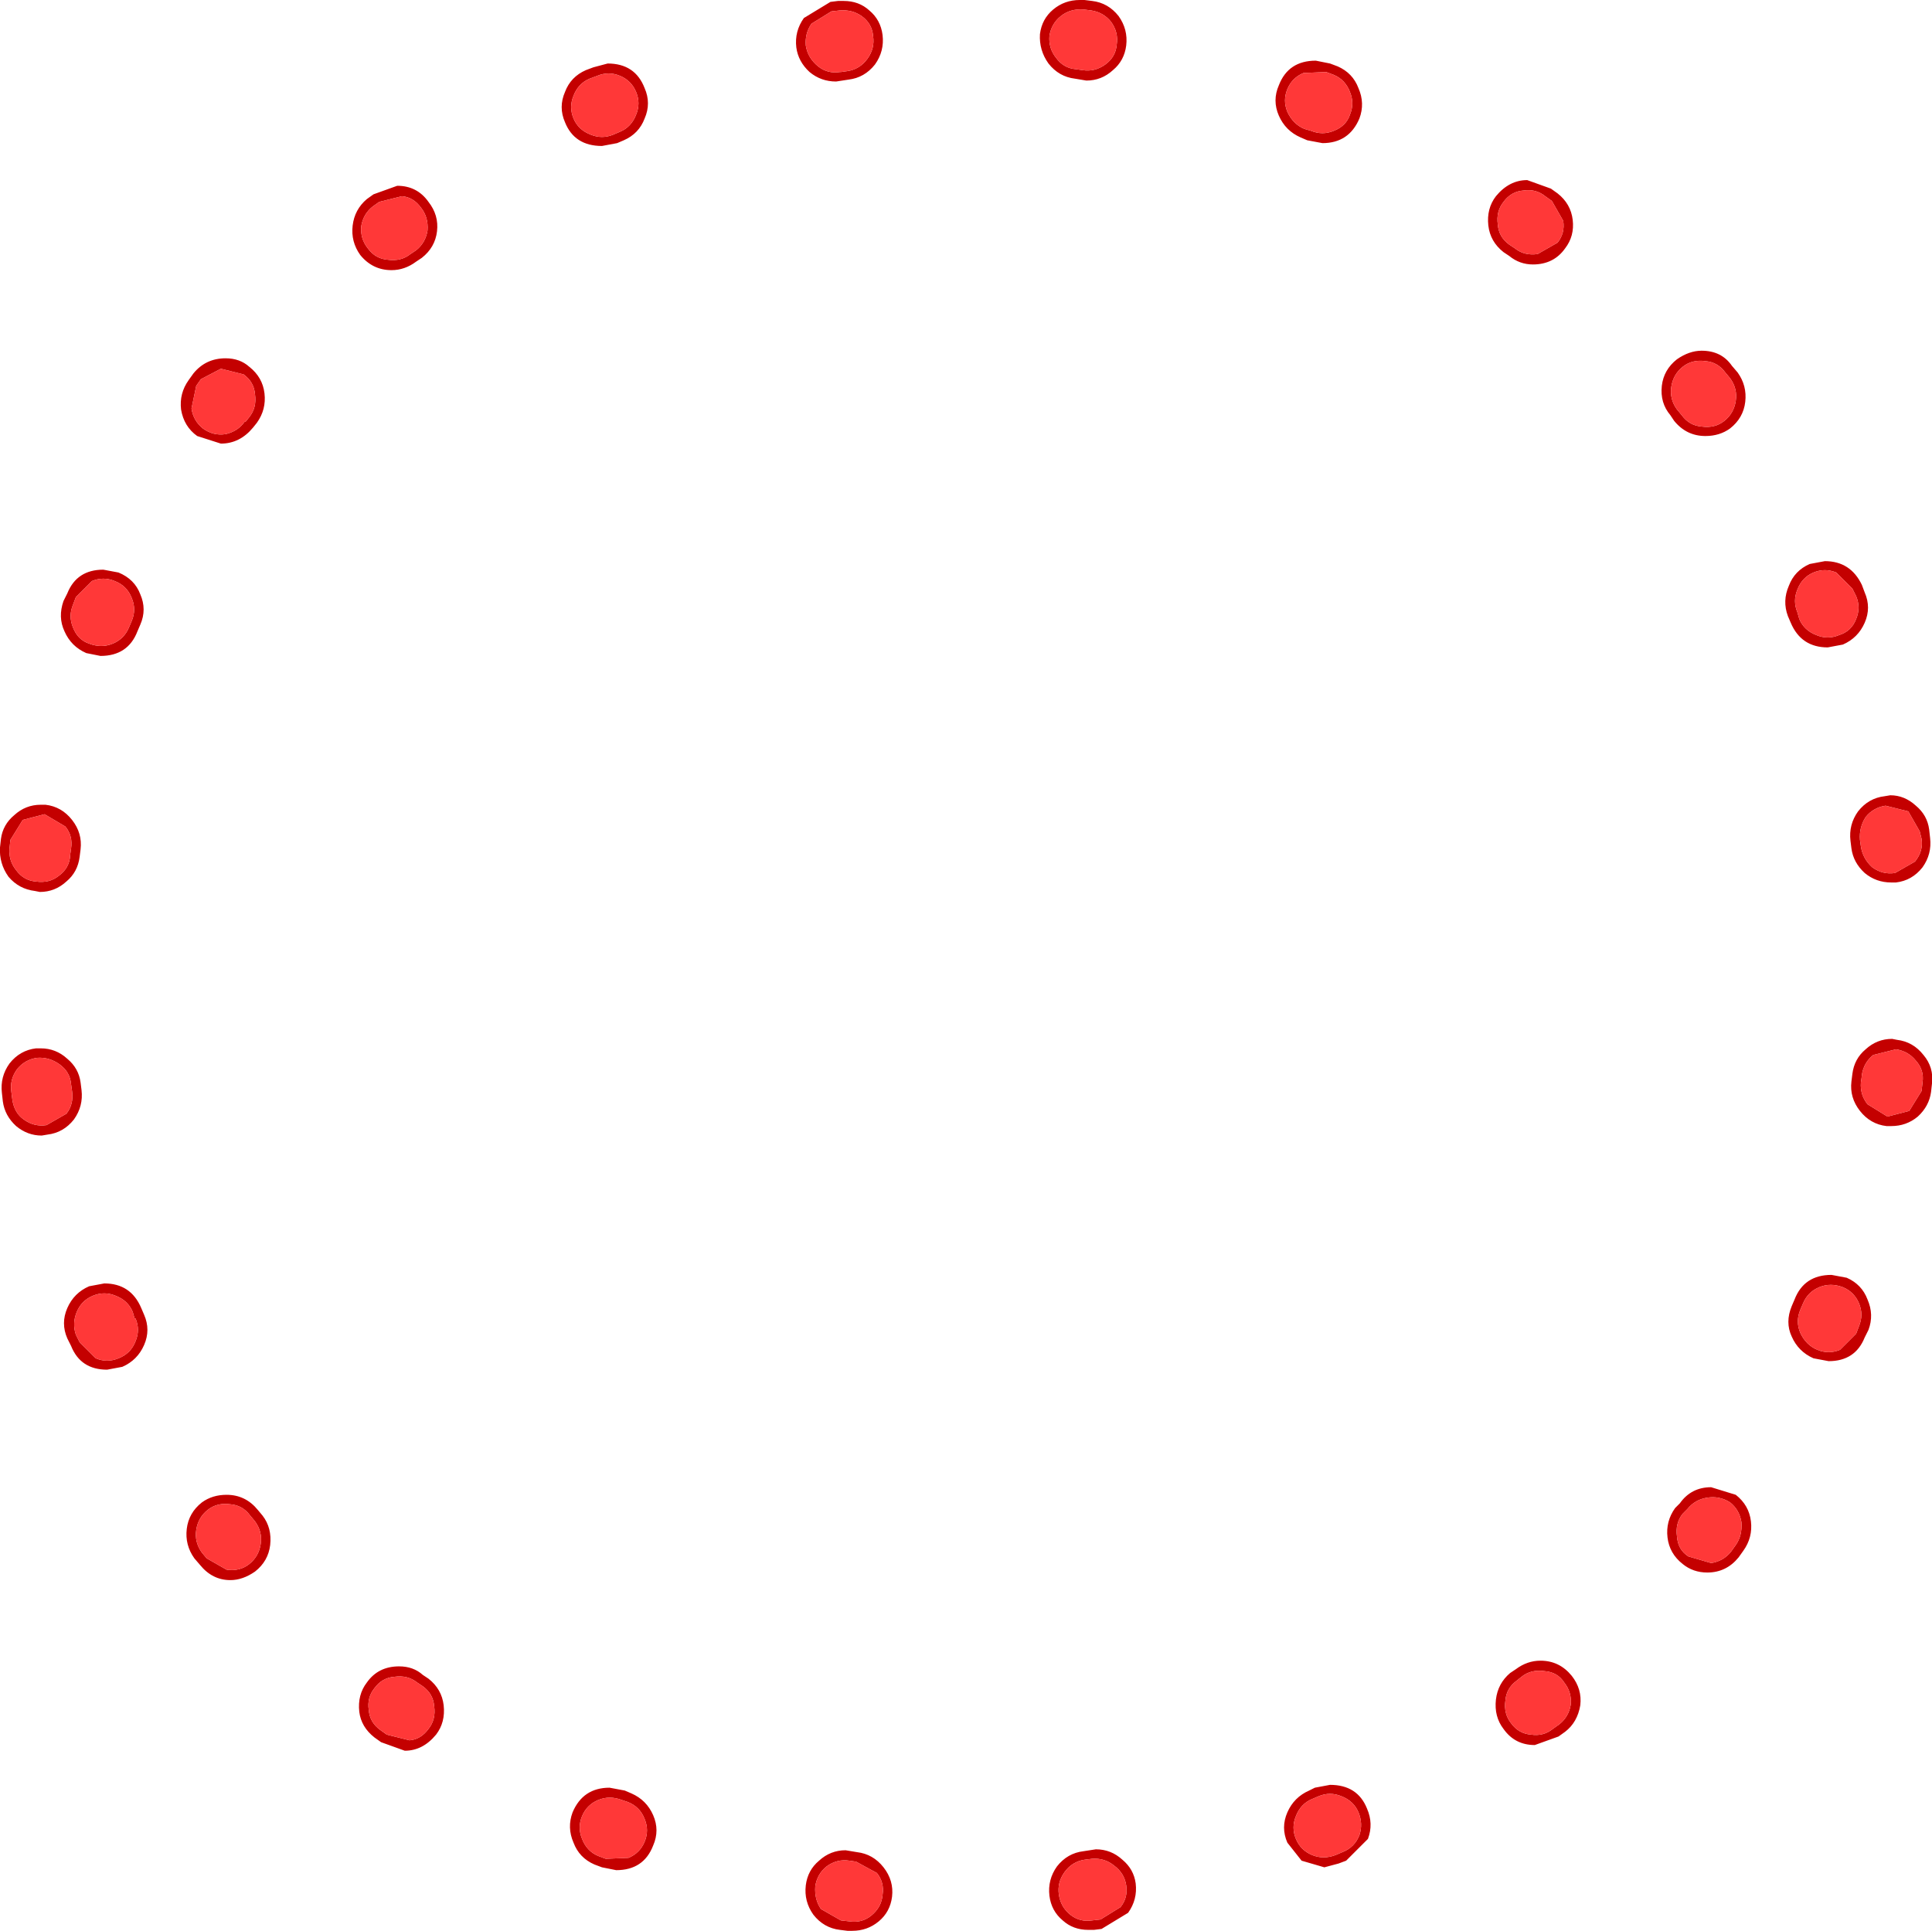 <?xml version="1.0" encoding="UTF-8" standalone="no"?>
<svg xmlns:xlink="http://www.w3.org/1999/xlink" height="101.85px" width="101.9px" xmlns="http://www.w3.org/2000/svg">
  <g transform="matrix(1.0, 0.0, 0.0, 1.0, 50.95, 50.85)">
    <path d="M6.0 -50.85 L6.25 -50.85 6.65 -50.8 Q7.5 -50.7 8.05 -50.0 8.55 -49.3 8.45 -48.45 8.35 -47.65 7.75 -47.15 7.15 -46.6 6.35 -46.6 L5.75 -46.7 Q4.9 -46.8 4.35 -47.5 3.85 -48.2 3.9 -49.05 4.0 -49.85 4.6 -50.35 5.2 -50.85 6.0 -50.85 M6.2 -50.35 Q5.5 -50.4 5.0 -50.0 4.5 -49.6 4.4 -48.95 4.35 -48.3 4.75 -47.8 5.15 -47.25 5.8 -47.2 L6.15 -47.15 Q6.8 -47.05 7.35 -47.45 7.9 -47.85 7.95 -48.5 8.05 -49.15 7.65 -49.7 7.25 -50.2 6.6 -50.3 L6.2 -50.35 M31.6 -37.75 Q31.0 -36.9 29.9 -36.9 29.2 -36.9 28.65 -37.35 L28.35 -37.55 Q27.65 -38.1 27.55 -38.95 27.45 -39.85 27.95 -40.5 28.65 -41.35 29.6 -41.35 L30.85 -40.9 31.2 -40.65 Q31.9 -40.1 32.0 -39.25 32.1 -38.4 31.6 -37.75 M31.2 -38.05 Q31.6 -38.55 31.5 -39.2 L30.9 -40.25 30.55 -40.5 Q30.05 -40.9 29.4 -40.8 28.75 -40.75 28.35 -40.2 27.95 -39.7 28.05 -39.0 28.1 -38.35 28.65 -37.95 L28.95 -37.75 Q29.45 -37.35 30.15 -37.45 L31.2 -38.05 M20.75 -44.6 Q20.2 -43.3 18.8 -43.3 L18.0 -43.45 17.65 -43.6 Q16.85 -43.95 16.5 -44.75 16.15 -45.55 16.5 -46.35 17.0 -47.65 18.45 -47.65 L19.2 -47.5 19.6 -47.35 Q20.4 -47.0 20.7 -46.2 21.05 -45.4 20.75 -44.6 M20.25 -44.8 Q20.5 -45.4 20.25 -46.0 20.0 -46.65 19.4 -46.9 L19.0 -47.05 17.8 -47.0 Q17.2 -46.75 16.95 -46.15 16.7 -45.55 16.95 -44.95 17.25 -44.3 17.85 -44.05 L18.2 -43.95 Q18.8 -43.7 19.4 -43.95 20.05 -44.2 20.25 -44.8 M38.8 -32.35 Q39.85 -32.35 40.4 -31.55 L40.7 -31.2 Q41.2 -30.5 41.1 -29.65 41.0 -28.8 40.3 -28.25 39.75 -27.85 39.0 -27.85 38.0 -27.85 37.35 -28.65 L37.15 -28.95 Q36.6 -29.6 36.7 -30.5 36.8 -31.35 37.5 -31.9 38.15 -32.35 38.8 -32.35 M40.05 -31.2 Q39.65 -31.75 39.0 -31.8 38.3 -31.9 37.8 -31.5 37.3 -31.1 37.2 -30.45 37.1 -29.8 37.5 -29.25 L37.75 -28.95 Q38.15 -28.4 38.8 -28.35 39.5 -28.25 40.0 -28.65 40.5 -29.05 40.6 -29.7 40.7 -30.35 40.3 -30.9 L40.05 -31.2 M47.4 -19.6 Q47.75 -18.8 47.4 -18.0 47.05 -17.2 46.25 -16.85 L45.45 -16.7 Q44.05 -16.7 43.5 -18.0 L43.35 -18.35 Q43.05 -19.15 43.4 -19.95 43.7 -20.75 44.5 -21.1 L45.3 -21.25 Q46.65 -21.25 47.25 -20.0 L47.4 -19.6 M47.15 -6.55 L47.2 -6.2 Q47.3 -5.55 47.8 -5.1 48.35 -4.7 49.0 -4.8 L50.05 -5.4 Q50.5 -5.95 50.4 -6.6 L50.3 -7.0 49.7 -8.05 48.5 -8.35 Q47.85 -8.25 47.45 -7.75 47.1 -7.2 47.15 -6.55 M46.95 -19.4 L46.75 -19.8 45.9 -20.65 Q45.3 -20.9 44.7 -20.65 44.1 -20.4 43.85 -19.75 43.6 -19.15 43.85 -18.55 L43.95 -18.2 Q44.2 -17.6 44.85 -17.35 45.45 -17.1 46.05 -17.35 46.7 -17.55 46.95 -18.2 47.2 -18.8 46.95 -19.4 M47.05 -8.05 Q47.6 -8.75 48.45 -8.85 L48.75 -8.9 Q49.5 -8.9 50.1 -8.35 50.7 -7.85 50.8 -7.1 L50.85 -6.65 Q50.95 -5.8 50.45 -5.1 49.9 -4.4 49.05 -4.3 L48.8 -4.3 Q48.0 -4.3 47.4 -4.8 46.8 -5.35 46.7 -6.1 L46.65 -6.5 Q46.55 -7.35 47.05 -8.05 M50.9 6.75 Q50.8 7.5 50.2 8.05 49.6 8.55 48.8 8.55 L48.55 8.55 Q47.7 8.45 47.15 7.75 46.6 7.05 46.7 6.2 L46.75 5.8 Q46.85 5.0 47.45 4.5 48.05 3.95 48.85 3.95 L49.1 4.0 Q49.95 4.1 50.5 4.8 51.05 5.45 50.95 6.3 L50.9 6.75 M47.25 5.85 L47.25 5.9 47.2 6.25 Q47.15 6.9 47.55 7.4 L48.6 8.05 49.75 7.75 50.4 6.7 50.45 6.25 Q50.55 5.6 50.1 5.1 49.7 4.6 49.05 4.5 L47.85 4.8 Q47.35 5.2 47.25 5.85 M46.45 16.55 Q47.25 16.9 47.55 17.7 47.9 18.5 47.6 19.3 L47.4 19.7 Q46.9 20.95 45.5 20.95 L44.7 20.8 Q43.9 20.45 43.55 19.65 43.2 18.9 43.55 18.05 L43.7 17.7 Q44.2 16.4 45.65 16.4 L46.45 16.55 M47.1 17.9 Q46.85 17.3 46.25 17.05 45.6 16.8 45.0 17.05 44.4 17.3 44.15 17.9 L44.0 18.25 Q43.75 18.85 44.0 19.45 44.3 20.1 44.9 20.35 45.5 20.6 46.1 20.35 L46.95 19.5 47.1 19.1 Q47.35 18.5 47.1 17.9 M40.75 31.3 Q40.1 32.1 39.1 32.1 38.35 32.1 37.8 31.65 37.1 31.1 37.0 30.25 36.9 29.4 37.4 28.7 L37.65 28.45 Q38.25 27.6 39.3 27.6 L40.6 28.0 Q41.3 28.55 41.4 29.4 41.5 30.25 41.0 30.95 L40.75 31.3 M40.6 30.65 Q40.95 30.15 40.9 29.45 40.8 28.8 40.3 28.4 39.75 28.05 39.1 28.15 38.45 28.25 38.05 28.75 L37.8 29.0 Q37.4 29.5 37.5 30.2 37.55 30.9 38.1 31.25 L39.3 31.6 Q39.95 31.5 40.35 31.0 L40.6 30.65 M4.8 47.6 Q5.35 46.9 6.2 46.8 L6.85 46.7 Q7.65 46.7 8.25 47.25 8.85 47.75 8.95 48.5 9.05 49.35 8.55 50.05 L7.15 50.9 6.75 50.95 6.45 50.95 Q5.65 50.95 5.1 50.45 4.5 49.95 4.4 49.15 4.3 48.3 4.8 47.6 M6.65 47.2 L6.25 47.25 Q5.6 47.35 5.2 47.9 4.8 48.45 4.9 49.1 5.0 49.75 5.5 50.15 6.0 50.55 6.65 50.45 L7.1 50.4 8.15 49.75 Q8.55 49.25 8.45 48.6 8.35 47.95 7.8 47.55 7.3 47.15 6.65 47.2 M18.4 43.45 L19.2 43.3 Q20.65 43.3 21.15 44.55 21.5 45.35 21.2 46.15 L20.05 47.3 19.65 47.45 18.9 47.65 17.7 47.3 16.95 46.35 Q16.6 45.55 16.95 44.75 17.3 43.95 18.1 43.6 L18.4 43.45 M19.8 43.9 Q19.2 43.65 18.6 43.9 L18.25 44.05 Q17.65 44.3 17.4 44.95 17.15 45.55 17.4 46.15 17.65 46.75 18.25 47.0 18.85 47.25 19.5 47.0 L19.85 46.85 Q20.5 46.6 20.75 45.95 20.95 45.35 20.7 44.75 20.45 44.15 19.8 43.9 M29.0 37.2 Q29.6 36.75 30.3 36.75 31.3 36.75 31.95 37.55 32.5 38.25 32.4 39.1 32.25 40.0 31.6 40.5 L31.25 40.75 30.0 41.2 Q28.95 41.2 28.35 40.35 27.85 39.7 27.95 38.8 28.05 37.95 28.7 37.4 L29.0 37.2 M28.75 40.05 Q29.15 40.6 29.8 40.65 30.45 40.75 30.95 40.35 L31.3 40.1 Q31.8 39.7 31.9 39.05 31.95 38.4 31.55 37.9 31.2 37.35 30.5 37.3 29.8 37.2 29.3 37.6 L29.05 37.8 Q28.5 38.2 28.45 38.85 28.35 39.55 28.75 40.05 M-5.1 -50.3 Q-4.5 -49.8 -4.4 -49.0 -4.3 -48.15 -4.8 -47.45 -5.35 -46.75 -6.2 -46.65 L-6.85 -46.55 Q-7.65 -46.55 -8.25 -47.05 -8.85 -47.6 -8.95 -48.35 -9.05 -49.2 -8.55 -49.9 L-7.15 -50.75 -6.75 -50.8 -6.45 -50.8 Q-5.65 -50.8 -5.1 -50.3 M-40.6 -30.5 L-40.85 -29.3 Q-40.75 -28.65 -40.25 -28.25 -39.7 -27.85 -39.05 -27.95 -38.4 -28.1 -38.05 -28.6 L-38.0 -28.6 -37.8 -28.85 Q-37.4 -29.35 -37.5 -30.05 -37.55 -30.7 -38.1 -31.1 L-39.3 -31.4 -40.35 -30.85 -40.6 -30.5 M-5.5 -50.0 Q-6.0 -50.35 -6.65 -50.3 L-7.1 -50.25 -8.15 -49.6 Q-8.5 -49.1 -8.45 -48.45 -8.35 -47.8 -7.8 -47.35 -7.3 -46.95 -6.65 -47.05 L-6.6 -47.05 -6.25 -47.1 Q-5.6 -47.2 -5.2 -47.75 -4.8 -48.3 -4.9 -48.95 -4.95 -49.6 -5.5 -50.0 M-41.0 -30.8 L-40.75 -31.15 Q-40.1 -31.95 -39.05 -31.95 -38.3 -31.95 -37.8 -31.5 -37.1 -30.95 -37.0 -30.1 -36.9 -29.25 -37.4 -28.55 L-37.6 -28.3 Q-38.3 -27.45 -39.3 -27.45 L-40.55 -27.85 Q-41.25 -28.35 -41.4 -29.25 -41.5 -30.1 -41.0 -30.8 M-44.7 -20.65 Q-43.85 -20.3 -43.55 -19.5 -43.2 -18.7 -43.55 -17.9 L-43.7 -17.55 Q-44.2 -16.25 -45.65 -16.25 L-46.4 -16.4 Q-47.2 -16.75 -47.55 -17.55 -47.9 -18.3 -47.6 -19.15 L-47.4 -19.55 Q-46.9 -20.8 -45.5 -20.8 L-44.7 -20.65 M-44.0 -19.3 Q-44.25 -19.95 -44.9 -20.2 -45.5 -20.45 -46.1 -20.2 L-46.95 -19.35 -47.1 -18.95 Q-47.35 -18.35 -47.1 -17.75 -46.85 -17.1 -46.25 -16.9 -45.6 -16.65 -45.0 -16.9 -44.4 -17.15 -44.15 -17.75 L-44.0 -18.1 Q-43.75 -18.7 -44.0 -19.3 M-50.9 -6.6 Q-50.8 -7.35 -50.2 -7.85 -49.6 -8.4 -48.8 -8.4 L-48.55 -8.4 Q-47.7 -8.3 -47.15 -7.6 -46.6 -6.9 -46.7 -6.05 L-46.75 -5.65 Q-46.85 -4.85 -47.45 -4.35 -48.05 -3.8 -48.85 -3.8 L-49.1 -3.85 Q-49.95 -3.95 -50.5 -4.6 -51.0 -5.3 -50.95 -6.15 L-50.9 -6.6 M-49.75 -7.6 L-50.4 -6.55 -50.45 -6.1 Q-50.5 -5.45 -50.1 -4.95 -49.7 -4.4 -49.05 -4.35 -48.35 -4.25 -47.85 -4.65 -47.3 -5.05 -47.25 -5.7 L-47.25 -5.75 -47.2 -6.1 Q-47.1 -6.75 -47.5 -7.25 L-48.6 -7.9 -49.75 -7.6 M-18.9 -47.5 Q-17.45 -47.5 -16.95 -46.2 -16.6 -45.4 -16.95 -44.6 -17.25 -43.8 -18.05 -43.45 L-18.4 -43.3 -19.2 -43.15 Q-20.65 -43.15 -21.15 -44.4 -21.5 -45.2 -21.15 -46.0 -20.85 -46.8 -20.05 -47.15 L-19.65 -47.3 -18.9 -47.5 M-19.45 -46.85 L-19.85 -46.7 Q-20.45 -46.45 -20.7 -45.8 -20.95 -45.2 -20.7 -44.6 -20.45 -44.0 -19.8 -43.75 -19.2 -43.5 -18.6 -43.75 L-18.25 -43.9 Q-17.65 -44.15 -17.4 -44.8 -17.15 -45.4 -17.4 -46.0 -17.65 -46.6 -18.25 -46.85 -18.85 -47.1 -19.45 -46.85 M-28.7 -37.25 L-29.0 -37.05 Q-29.6 -36.6 -30.3 -36.6 -31.3 -36.6 -31.95 -37.4 -32.45 -38.1 -32.35 -38.95 -32.25 -39.8 -31.6 -40.35 L-31.25 -40.6 -30.0 -41.05 Q-28.95 -41.05 -28.35 -40.2 -27.8 -39.5 -27.9 -38.65 -28.0 -37.8 -28.7 -37.25 M-28.4 -38.7 Q-28.35 -39.4 -28.75 -39.9 -29.15 -40.45 -29.75 -40.5 L-30.95 -40.2 -31.3 -39.95 Q-31.8 -39.55 -31.9 -38.9 -31.95 -38.25 -31.55 -37.75 -31.15 -37.2 -30.5 -37.15 -29.8 -37.05 -29.3 -37.45 L-29.0 -37.65 Q-28.5 -38.05 -28.4 -38.7 M-39.0 28.0 Q-38.0 28.0 -37.35 28.8 L-37.1 29.1 Q-36.6 29.75 -36.7 30.65 -36.8 31.5 -37.5 32.05 -38.15 32.5 -38.8 32.5 -39.75 32.5 -40.4 31.7 L-40.7 31.35 Q-41.2 30.65 -41.1 29.8 -41.0 28.95 -40.3 28.4 -39.75 28.0 -39.0 28.0 M-38.8 28.5 Q-39.5 28.4 -40.0 28.8 -40.5 29.2 -40.6 29.85 -40.7 30.5 -40.3 31.05 L-40.05 31.35 -39.0 31.95 Q-38.3 32.05 -37.8 31.65 -37.3 31.25 -37.2 30.6 -37.1 29.95 -37.5 29.4 L-37.75 29.1 Q-38.15 28.55 -38.8 28.5 M-31.2 40.8 Q-31.9 40.25 -32.0 39.45 -32.1 38.55 -31.6 37.9 -31.0 37.05 -29.9 37.05 -29.15 37.05 -28.65 37.5 L-28.35 37.7 Q-27.65 38.25 -27.55 39.1 -27.45 40.0 -27.95 40.65 -28.65 41.5 -29.6 41.5 L-30.85 41.05 -31.2 40.8 M-31.2 38.2 Q-31.6 38.7 -31.5 39.35 -31.45 40.0 -30.9 40.4 L-30.55 40.65 -29.35 40.95 Q-28.75 40.9 -28.35 40.35 -27.95 39.85 -28.05 39.15 -28.1 38.5 -28.65 38.1 L-28.95 37.9 Q-29.45 37.5 -30.15 37.6 -30.8 37.65 -31.2 38.2 M-20.75 44.75 Q-20.2 43.45 -18.8 43.45 L-18.0 43.6 -17.65 43.75 Q-16.85 44.1 -16.5 44.9 -16.15 45.7 -16.5 46.5 -17.0 47.8 -18.45 47.8 L-19.2 47.65 -19.6 47.5 Q-20.4 47.15 -20.7 46.35 -21.05 45.55 -20.75 44.75 M-5.8 47.35 L-6.15 47.3 Q-6.8 47.2 -7.35 47.6 -7.85 48.0 -7.95 48.65 -8.0 49.35 -7.65 49.85 L-6.6 50.45 -6.15 50.5 Q-5.5 50.6 -5.0 50.2 -4.45 49.75 -4.4 49.1 -4.3 48.45 -4.7 47.95 L-5.8 47.35 M-16.95 46.3 Q-16.7 45.7 -16.95 45.1 -17.2 44.45 -17.85 44.2 L-18.15 44.1 Q-18.8 43.85 -19.4 44.1 -20.0 44.35 -20.25 44.95 -20.5 45.55 -20.25 46.15 -20.0 46.8 -19.4 47.05 L-19.0 47.2 -17.8 47.15 Q-17.2 46.9 -16.95 46.3 M-6.35 46.75 L-5.75 46.85 Q-4.9 46.95 -4.35 47.65 -3.8 48.35 -3.9 49.2 -4.0 50.0 -4.6 50.5 -5.2 51.0 -6.0 51.0 L-6.25 51.0 -6.65 50.95 Q-7.5 50.85 -8.05 50.15 -8.55 49.45 -8.45 48.6 -8.35 47.8 -7.75 47.3 -7.15 46.75 -6.35 46.75 M-49.05 4.45 L-48.8 4.45 Q-48.0 4.45 -47.4 5.0 -46.8 5.5 -46.7 6.25 L-46.65 6.65 Q-46.55 7.5 -47.05 8.2 -47.6 8.9 -48.45 9.0 L-48.75 9.05 Q-49.5 9.05 -50.1 8.55 -50.7 8.0 -50.8 7.25 L-50.85 6.8 Q-50.95 5.95 -50.45 5.25 -49.9 4.55 -49.05 4.45 M-49.0 4.95 Q-49.65 5.05 -50.05 5.55 -50.45 6.1 -50.35 6.75 L-50.3 7.15 Q-50.2 7.85 -49.7 8.2 -49.15 8.6 -48.5 8.5 L-47.45 7.9 Q-47.05 7.4 -47.15 6.7 L-47.2 6.35 Q-47.25 5.7 -47.8 5.3 -48.35 4.9 -49.0 4.95 M-43.5 18.15 L-43.35 18.5 Q-43.0 19.3 -43.35 20.1 -43.7 20.9 -44.5 21.25 L-45.3 21.4 Q-46.7 21.4 -47.2 20.15 L-47.4 19.75 Q-47.75 18.95 -47.4 18.15 -47.05 17.35 -46.25 17.0 L-45.45 16.85 Q-44.05 16.85 -43.5 18.15 M-43.95 18.35 Q-44.2 17.75 -44.85 17.5 -45.45 17.25 -46.05 17.5 -46.65 17.75 -46.9 18.35 -47.15 18.95 -46.95 19.55 L-46.75 19.95 -45.9 20.8 Q-45.3 21.05 -44.7 20.8 -44.05 20.55 -43.8 19.9 -43.55 19.3 -43.8 18.7 L-43.85 18.7 -43.95 18.35" fill="#c40000" fill-rule="evenodd" stroke="none"/>
    <path d="M6.2 -50.35 L6.6 -50.3 Q7.25 -50.2 7.65 -49.7 8.05 -49.15 7.95 -48.5 7.9 -47.85 7.35 -47.45 6.8 -47.05 6.15 -47.15 L5.8 -47.2 Q5.15 -47.25 4.75 -47.8 4.35 -48.3 4.4 -48.95 4.5 -49.6 5.0 -50.0 5.5 -50.4 6.2 -50.35 M31.2 -38.05 L30.15 -37.45 Q29.45 -37.35 28.95 -37.75 L28.65 -37.95 Q28.1 -38.35 28.05 -39.0 27.95 -39.7 28.35 -40.2 28.75 -40.75 29.4 -40.8 30.05 -40.9 30.55 -40.5 L30.9 -40.25 31.5 -39.2 Q31.6 -38.55 31.2 -38.05 M20.25 -44.8 Q20.05 -44.2 19.4 -43.95 18.8 -43.7 18.2 -43.95 L17.85 -44.05 Q17.25 -44.3 16.95 -44.95 16.7 -45.55 16.95 -46.15 17.2 -46.75 17.8 -47.0 L19.0 -47.05 19.4 -46.9 Q20.0 -46.65 20.25 -46.0 20.5 -45.4 20.25 -44.8 M40.05 -31.2 L40.3 -30.9 Q40.7 -30.35 40.6 -29.7 40.5 -29.05 40.0 -28.65 39.5 -28.25 38.8 -28.35 38.15 -28.4 37.75 -28.95 L37.5 -29.25 Q37.1 -29.8 37.2 -30.45 37.3 -31.1 37.8 -31.5 38.3 -31.9 39.0 -31.8 39.65 -31.75 40.05 -31.2 M46.95 -19.4 Q47.2 -18.8 46.95 -18.2 46.7 -17.55 46.05 -17.35 45.45 -17.1 44.85 -17.35 44.2 -17.6 43.95 -18.2 L43.85 -18.55 Q43.6 -19.15 43.85 -19.75 44.1 -20.4 44.7 -20.65 45.3 -20.9 45.9 -20.65 L46.75 -19.8 46.95 -19.4 M47.15 -6.55 Q47.1 -7.2 47.45 -7.75 47.85 -8.25 48.5 -8.35 L49.7 -8.05 50.3 -7.0 50.4 -6.6 Q50.5 -5.95 50.05 -5.4 L49.0 -4.8 Q48.35 -4.7 47.8 -5.1 47.3 -5.55 47.2 -6.2 L47.15 -6.55 M47.25 5.85 Q47.35 5.2 47.85 4.8 L49.05 4.5 Q49.7 4.6 50.1 5.1 50.55 5.6 50.45 6.25 L50.4 6.7 49.75 7.75 48.6 8.05 47.55 7.4 Q47.15 6.9 47.2 6.25 L47.25 5.9 47.25 5.85 M47.1 17.9 Q47.35 18.5 47.1 19.1 L46.95 19.5 46.1 20.35 Q45.5 20.6 44.9 20.35 44.3 20.1 44.0 19.45 43.75 18.85 44.0 18.25 L44.15 17.9 Q44.4 17.3 45.0 17.05 45.6 16.8 46.25 17.05 46.85 17.3 47.1 17.9 M40.6 30.65 L40.35 31.0 Q39.95 31.5 39.3 31.6 L38.1 31.25 Q37.55 30.9 37.5 30.2 37.4 29.5 37.8 29.0 L38.05 28.75 Q38.45 28.25 39.1 28.15 39.75 28.05 40.3 28.4 40.8 28.8 40.9 29.45 40.95 30.15 40.6 30.65 M6.65 47.2 Q7.3 47.15 7.8 47.55 8.35 47.95 8.45 48.6 8.55 49.25 8.15 49.75 L7.1 50.4 6.65 50.45 Q6.0 50.55 5.5 50.15 5.0 49.75 4.9 49.1 4.8 48.45 5.2 47.9 5.6 47.35 6.25 47.25 L6.65 47.2 M19.8 43.9 Q20.45 44.15 20.7 44.75 20.95 45.35 20.75 45.95 20.5 46.6 19.85 46.85 L19.5 47.0 Q18.85 47.25 18.25 47.0 17.65 46.75 17.4 46.15 17.15 45.55 17.4 44.95 17.65 44.3 18.25 44.05 L18.6 43.9 Q19.2 43.65 19.8 43.9 M28.75 40.05 Q28.35 39.55 28.45 38.85 28.5 38.2 29.05 37.8 L29.3 37.6 Q29.8 37.2 30.5 37.3 31.2 37.35 31.55 37.9 31.95 38.4 31.9 39.05 31.8 39.7 31.3 40.1 L30.95 40.35 Q30.45 40.75 29.8 40.65 29.15 40.6 28.75 40.05 M-5.5 -50.0 Q-4.95 -49.6 -4.9 -48.95 -4.8 -48.3 -5.2 -47.75 -5.6 -47.2 -6.25 -47.1 L-6.6 -47.05 -6.65 -47.05 Q-7.3 -46.95 -7.8 -47.35 -8.35 -47.8 -8.45 -48.45 -8.5 -49.1 -8.15 -49.6 L-7.1 -50.25 -6.65 -50.3 Q-6.0 -50.35 -5.5 -50.0 M-40.6 -30.5 L-40.35 -30.85 -39.3 -31.4 -38.1 -31.1 Q-37.55 -30.7 -37.5 -30.05 -37.4 -29.35 -37.8 -28.85 L-38.0 -28.6 -38.05 -28.6 Q-38.4 -28.1 -39.05 -27.95 -39.7 -27.85 -40.25 -28.25 -40.75 -28.65 -40.85 -29.3 L-40.6 -30.5 M-44.0 -19.3 Q-43.75 -18.7 -44.0 -18.1 L-44.15 -17.75 Q-44.4 -17.15 -45.0 -16.9 -45.6 -16.65 -46.25 -16.9 -46.85 -17.1 -47.1 -17.75 -47.35 -18.35 -47.1 -18.95 L-46.95 -19.35 -46.1 -20.2 Q-45.5 -20.45 -44.9 -20.2 -44.25 -19.95 -44.0 -19.3 M-49.75 -7.6 L-48.6 -7.9 -47.5 -7.25 Q-47.1 -6.75 -47.2 -6.1 L-47.25 -5.75 -47.25 -5.7 Q-47.3 -5.05 -47.85 -4.65 -48.35 -4.25 -49.05 -4.35 -49.7 -4.4 -50.1 -4.95 -50.5 -5.45 -50.45 -6.1 L-50.4 -6.55 -49.75 -7.6 M-19.45 -46.85 Q-18.85 -47.1 -18.25 -46.85 -17.65 -46.6 -17.4 -46.0 -17.15 -45.4 -17.4 -44.8 -17.65 -44.15 -18.25 -43.9 L-18.6 -43.75 Q-19.2 -43.5 -19.8 -43.75 -20.45 -44.0 -20.7 -44.6 -20.95 -45.2 -20.7 -45.8 -20.45 -46.45 -19.85 -46.7 L-19.45 -46.85 M-28.4 -38.7 Q-28.5 -38.05 -29.0 -37.65 L-29.3 -37.45 Q-29.8 -37.05 -30.5 -37.15 -31.15 -37.2 -31.55 -37.75 -31.95 -38.25 -31.9 -38.9 -31.8 -39.55 -31.3 -39.95 L-30.95 -40.2 -29.75 -40.5 Q-29.15 -40.45 -28.75 -39.9 -28.35 -39.4 -28.4 -38.7 M-38.8 28.5 Q-38.15 28.55 -37.75 29.1 L-37.5 29.4 Q-37.1 29.95 -37.2 30.6 -37.3 31.25 -37.8 31.65 -38.3 32.05 -39.0 31.95 L-40.05 31.35 -40.3 31.05 Q-40.7 30.5 -40.6 29.85 -40.5 29.2 -40.0 28.8 -39.5 28.4 -38.8 28.5 M-31.2 38.2 Q-30.8 37.65 -30.15 37.6 -29.45 37.5 -28.95 37.9 L-28.65 38.1 Q-28.1 38.5 -28.05 39.15 -27.95 39.85 -28.35 40.35 -28.75 40.9 -29.35 40.95 L-30.55 40.65 -30.9 40.4 Q-31.45 40.0 -31.5 39.35 -31.6 38.7 -31.2 38.2 M-16.95 46.3 Q-17.2 46.9 -17.8 47.15 L-19.0 47.2 -19.4 47.05 Q-20.0 46.8 -20.25 46.15 -20.5 45.55 -20.25 44.95 -20.0 44.35 -19.4 44.1 -18.8 43.85 -18.15 44.1 L-17.85 44.2 Q-17.2 44.45 -16.95 45.1 -16.7 45.7 -16.95 46.3 M-5.8 47.35 L-4.7 47.95 Q-4.3 48.45 -4.4 49.1 -4.45 49.75 -5.0 50.2 -5.5 50.6 -6.15 50.5 L-6.6 50.45 -7.65 49.85 Q-8.0 49.35 -7.95 48.65 -7.85 48.0 -7.35 47.6 -6.8 47.2 -6.15 47.3 L-5.8 47.35 M-49.0 4.95 Q-48.35 4.9 -47.8 5.3 -47.25 5.7 -47.2 6.35 L-47.15 6.7 Q-47.05 7.4 -47.45 7.9 L-48.5 8.5 Q-49.15 8.6 -49.7 8.2 -50.2 7.85 -50.3 7.15 L-50.35 6.75 Q-50.45 6.1 -50.05 5.55 -49.65 5.05 -49.0 4.95 M-43.95 18.35 L-43.85 18.7 -43.8 18.7 Q-43.55 19.3 -43.8 19.9 -44.05 20.55 -44.7 20.8 -45.3 21.05 -45.9 20.8 L-46.75 19.95 -46.95 19.55 Q-47.15 18.95 -46.9 18.35 -46.65 17.75 -46.05 17.5 -45.45 17.25 -44.85 17.5 -44.2 17.75 -43.95 18.35" fill="#ff3838" fill-rule="evenodd" stroke="none"/>
  </g>
</svg>
